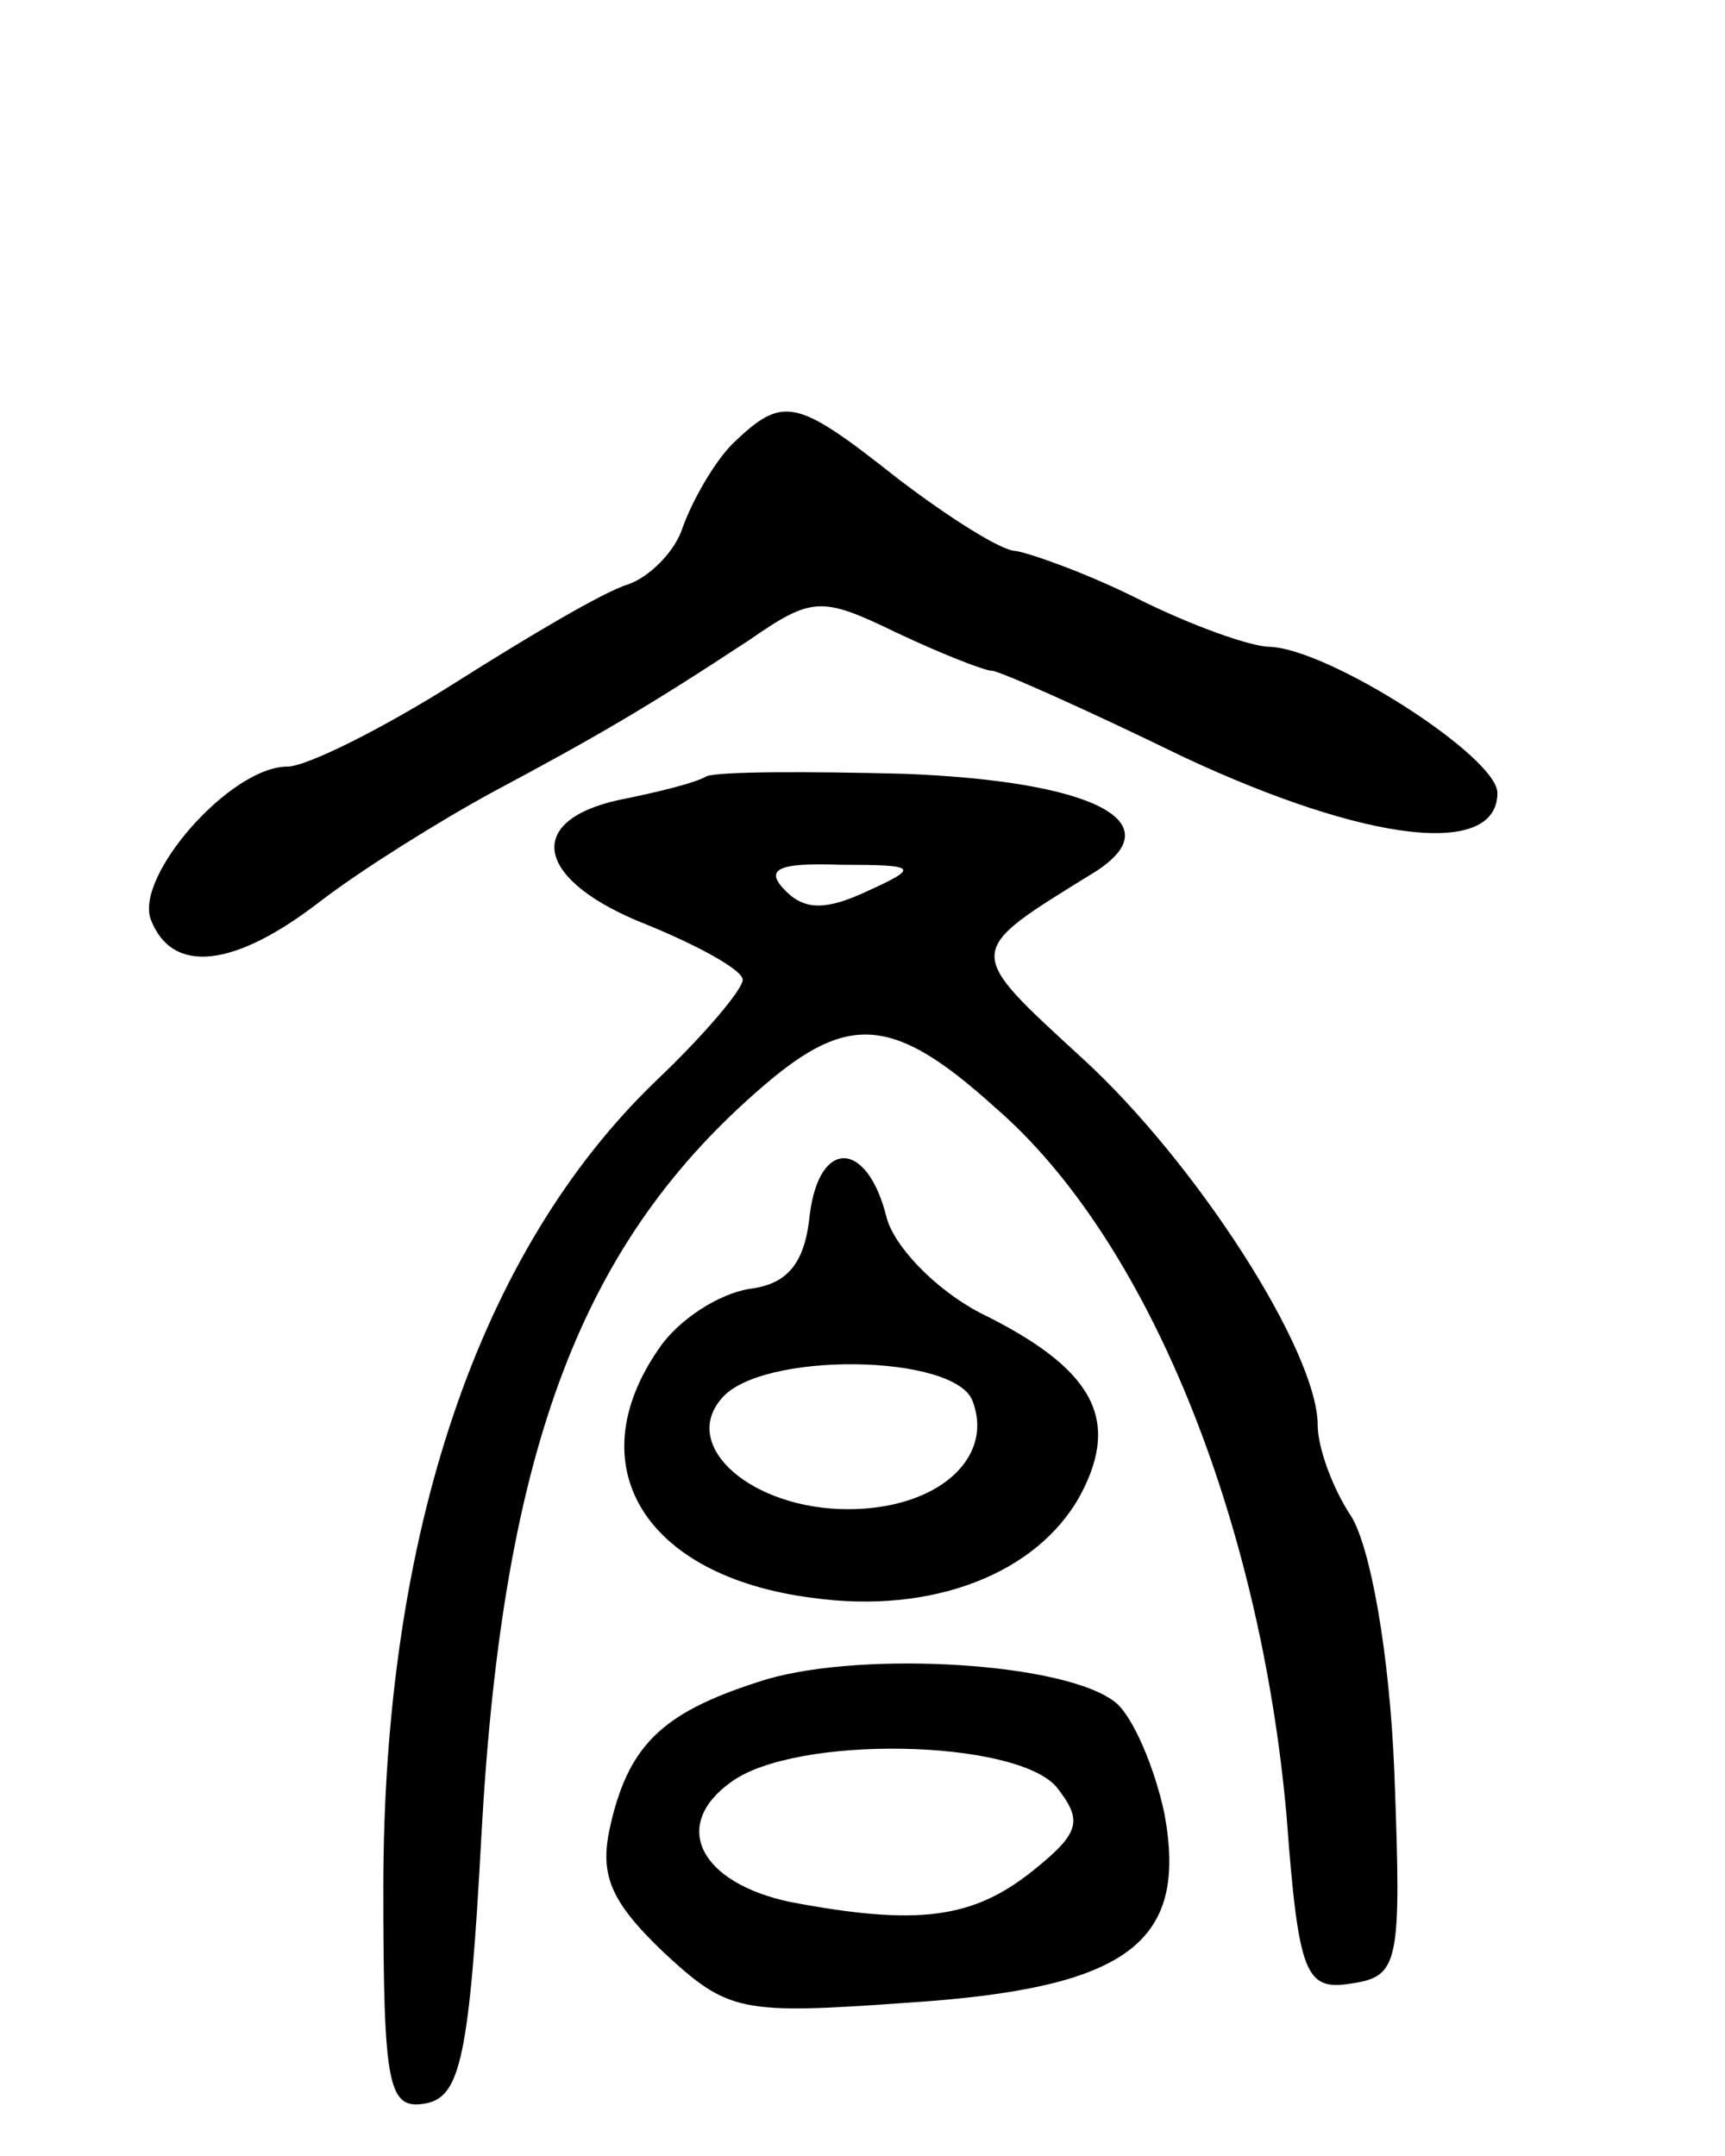 <svg version="1.0" xmlns="http://www.w3.org/2000/svg"
 width="72pt" height="90pt" viewBox="0 0 72 90"
 preserveAspectRatio="xMidYMid meet">
<g transform="translate(0,90) scale(0.1,-0.1)"
fill="#000000" stroke="none">
<path d="M306 715 c-8 -8 -17 -24 -21 -35 -3 -10 -14 -21 -23 -24 -10 -3 -42
-22 -72 -41 -30 -19 -62 -35 -70 -35 -24 0 -64 -46 -57 -64 9 -23 35 -20 71 8
17 13 49 33 71 45 43 23 64 35 108 64 26 18 30 18 61 3 19 -9 37 -16 40 -16 3
0 39 -16 80 -36 77 -36 131 -42 131 -15 0 15 -70 60 -95 61 -8 0 -33 9 -55 20
-22 11 -45 19 -51 20 -6 0 -28 14 -49 30 -43 34 -48 35 -69 15z"/>
<path d="M295 576 c-5 -3 -22 -7 -37 -10 -40 -9 -34 -34 12 -52 22 -9 40 -19
40 -23 0 -4 -16 -23 -36 -42 -74 -71 -114 -189 -114 -337 0 -84 2 -93 18 -90
14 3 18 19 23 113 9 161 42 247 118 312 35 30 54 29 96 -9 64 -55 111 -172
122 -296 5 -67 8 -73 27 -70 20 3 21 8 18 88 -2 50 -10 94 -18 107 -8 12 -14
29 -14 38 0 31 -51 110 -98 153 -50 46 -50 44 5 78 33 21 -1 38 -80 41 -40 1
-76 1 -82 -1z m67 -48 c-17 -8 -26 -8 -34 0 -9 9 -4 12 23 11 32 0 33 -1 11
-11z"/>
<path d="M338 393 c-2 -20 -9 -29 -25 -31 -13 -2 -30 -13 -38 -25 -34 -49 -6
-95 64 -104 50 -7 94 10 112 43 17 32 5 53 -42 76 -19 10 -36 28 -39 40 -8 32
-28 33 -32 1z m68 -78 c9 -24 -15 -45 -52 -45 -40 0 -70 26 -53 46 16 20 98
19 105 -1z"/>
<path d="M320 199 c-42 -13 -57 -26 -65 -60 -5 -21 -1 -32 22 -54 27 -25 32
-26 102 -21 92 6 117 25 107 79 -4 19 -13 40 -20 46 -20 17 -105 22 -146 10z
m121 -45 c11 -14 10 -19 -10 -35 -25 -20 -48 -23 -101 -13 -38 8 -50 32 -25
50 27 20 119 18 136 -2z"/>
</g>
</svg>
